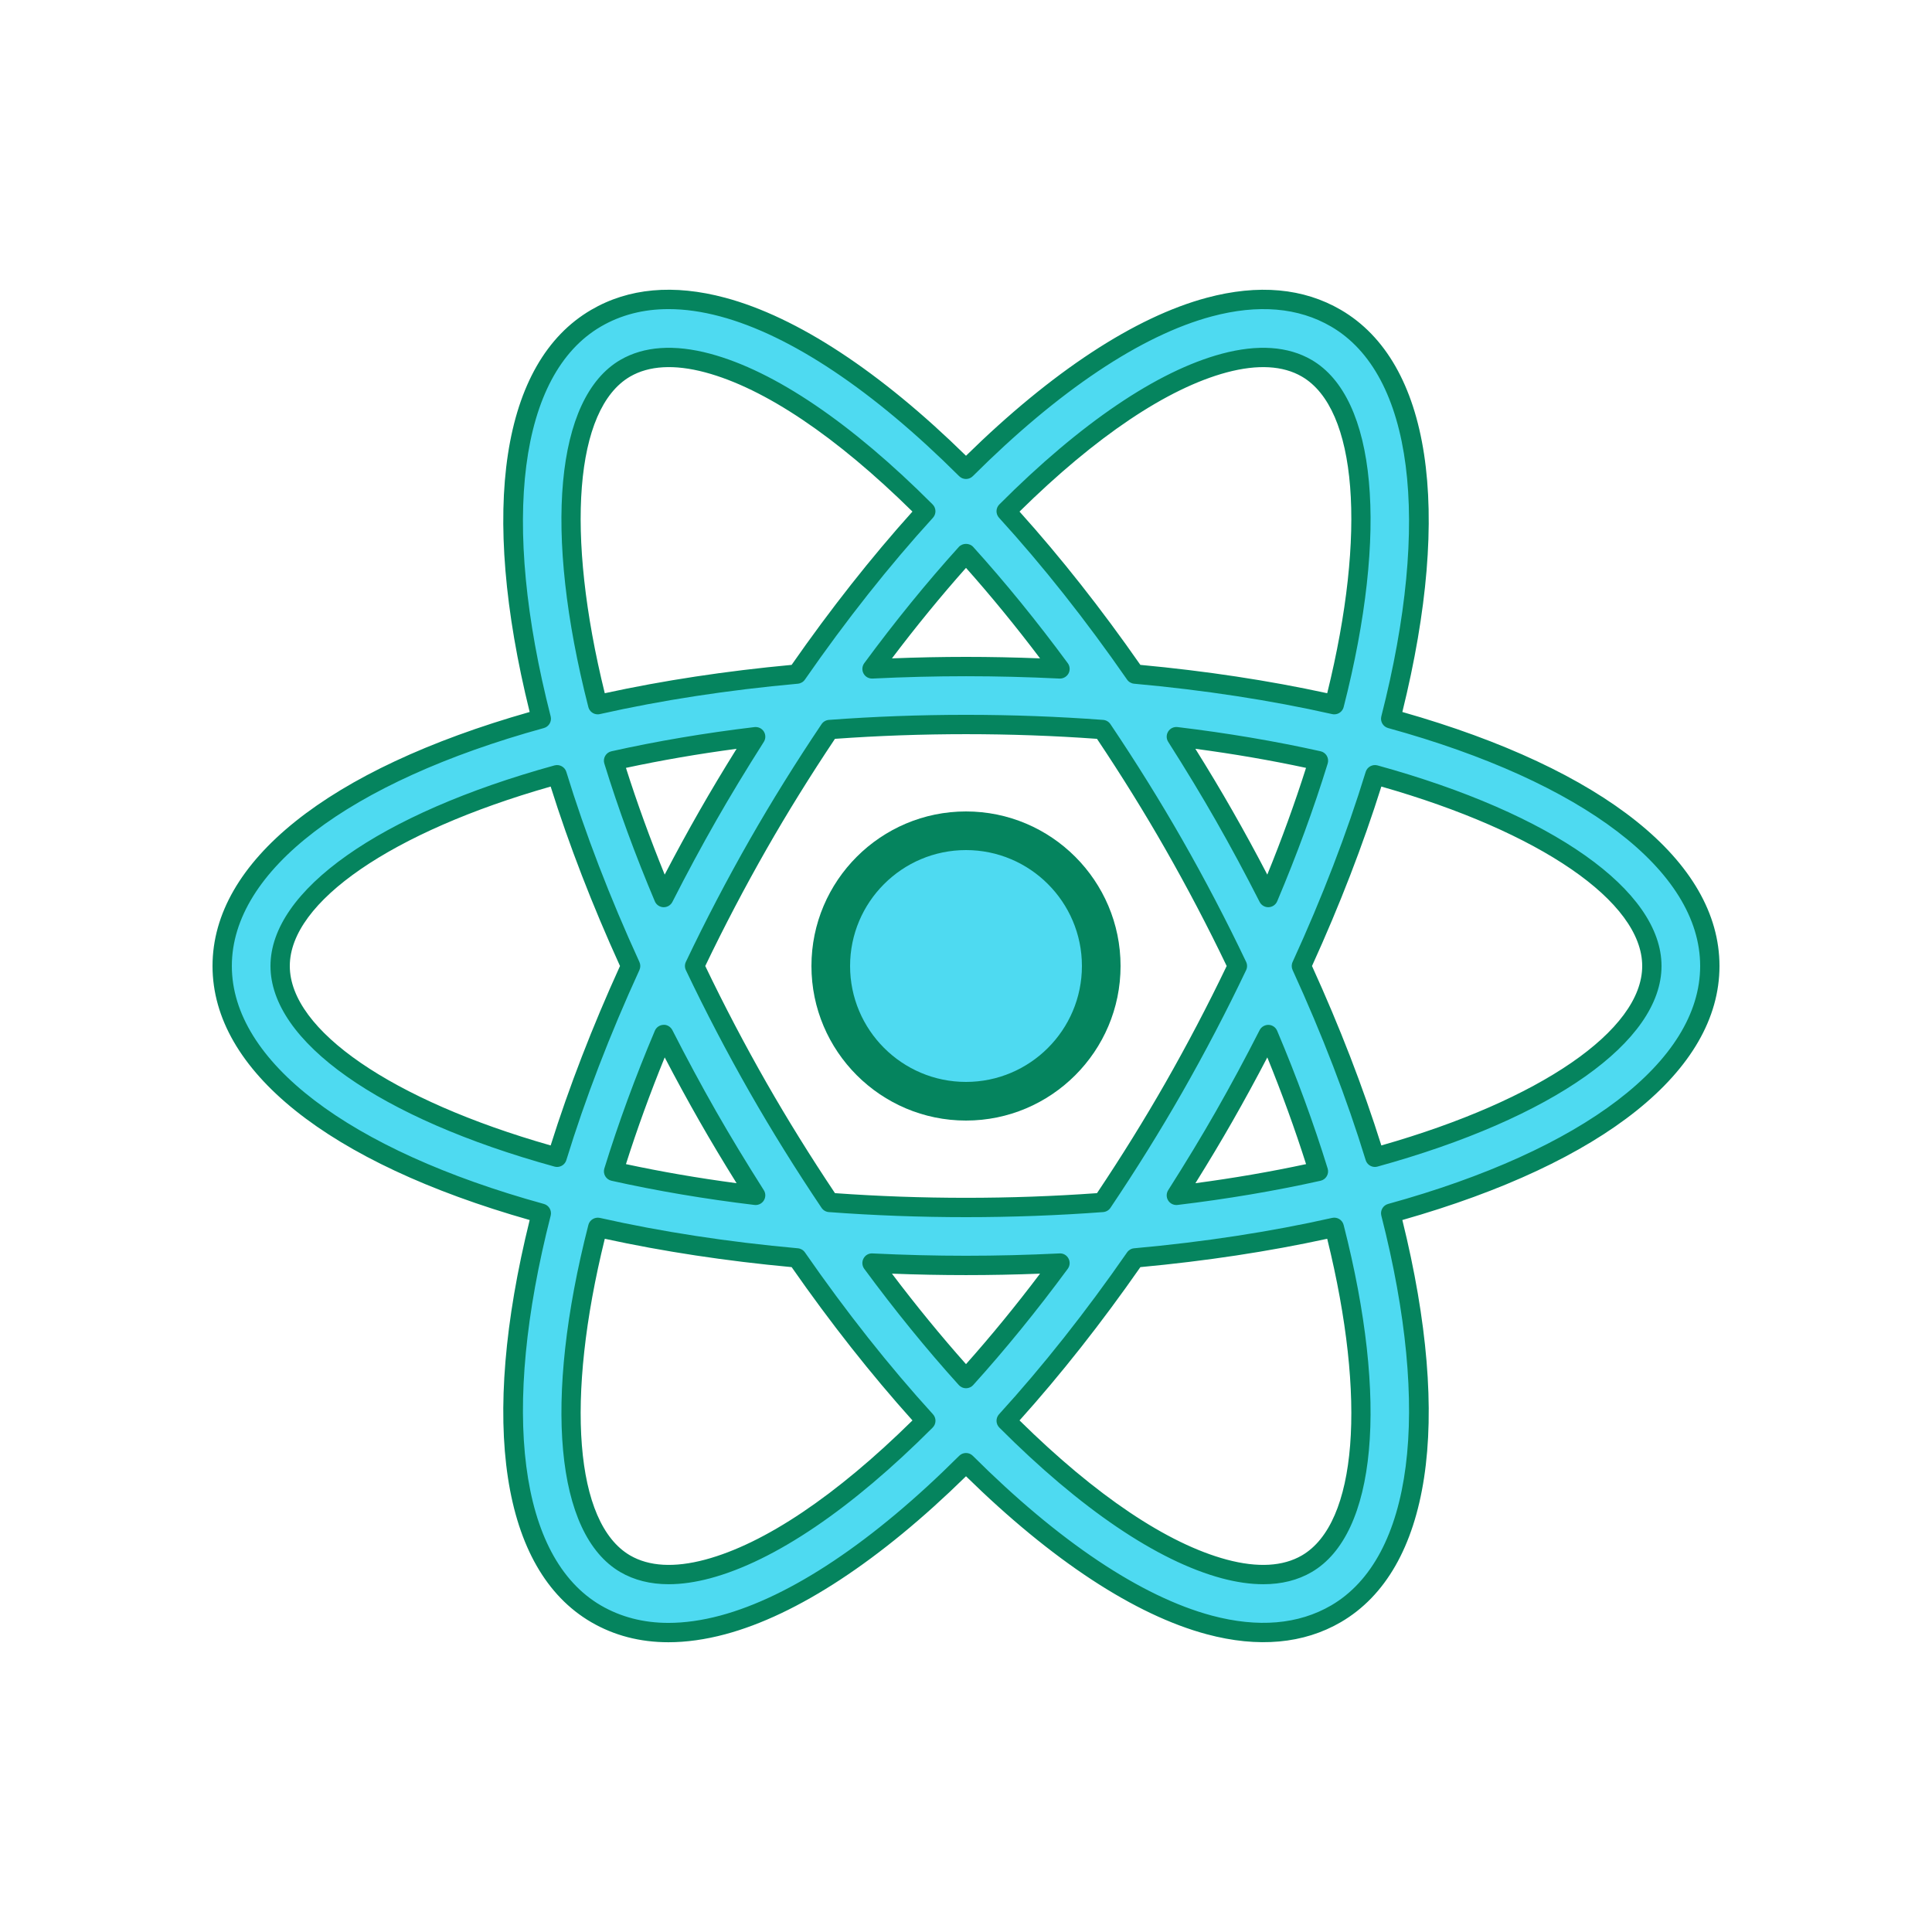 <svg xmlns="http://www.w3.org/2000/svg" xmlns:xlink="http://www.w3.org/1999/xlink" viewBox="0,0,256,256" width="100px" height="100px" fill-rule="nonzero"><g fill="none" fill-rule="nonzero" stroke="none" stroke-width="1" stroke-linecap="butt" stroke-linejoin="miter" stroke-miterlimit="10" stroke-dasharray="" stroke-dashoffset="0" font-family="none" font-weight="none" font-size="none" text-anchor="none" style="mix-blend-mode: normal"><g transform="scale(2.56,2.56)"><circle cx="50" cy="50" r="7" fill="#4edaf1"></circle><path d="M50,58c-4.411,0 -8,-3.589 -8,-8c0,-4.411 3.589,-8 8,-8c4.411,0 8,3.589 8,8c0,4.411 -3.589,8 -8,8zM50,44c-3.309,0 -6,2.691 -6,6c0,3.309 2.691,6 6,6c3.309,0 6,-2.691 6,-6c0,-3.309 -2.691,-6 -6,-6z" fill="#05845e"></path><path d="M88.5,50c0,-5.376 -6.474,-10.029 -16.518,-12.798c2.582,-10.096 1.787,-18.035 -2.827,-20.729c-1.82,-1.063 -4.028,-1.257 -6.562,-0.579c-3.818,1.022 -8.193,4.01 -12.593,8.399c-4.4,-4.389 -8.775,-7.376 -12.593,-8.399c-2.534,-0.679 -4.742,-0.484 -6.562,0.579c-4.614,2.694 -5.409,10.632 -2.827,20.729c-10.044,2.769 -16.518,7.422 -16.518,12.798c0,5.376 6.474,10.029 16.518,12.799c-2.582,10.096 -1.787,18.035 2.827,20.729c1.112,0.649 2.368,0.976 3.756,0.975c0.883,0 1.82,-0.132 2.806,-0.396c3.818,-1.023 8.193,-4.01 12.593,-8.399c4.4,4.389 8.775,7.376 12.593,8.399c0.986,0.264 1.923,0.396 2.806,0.396c1.388,0 2.644,-0.325 3.756,-0.975c4.614,-2.694 5.408,-10.633 2.827,-20.729c10.044,-2.77 16.518,-7.423 16.518,-12.799zM63.369,18.791c0.725,-0.193 1.397,-0.291 2.016,-0.291c0.86,0 1.616,0.188 2.257,0.563c3.092,1.806 3.723,8.42 1.42,17.411c-3.173,-0.714 -6.635,-1.251 -10.314,-1.583c-2.159,-3.113 -4.405,-5.947 -6.668,-8.429c4.018,-4.027 7.96,-6.779 11.289,-7.671zM60.755,56.299c-1.179,2.066 -2.42,4.045 -3.693,5.939c-2.26,0.169 -4.616,0.262 -7.062,0.262c-2.446,0 -4.802,-0.093 -7.061,-0.262c-1.273,-1.894 -2.514,-3.873 -3.693,-5.939c-1.219,-2.136 -2.313,-4.24 -3.293,-6.298c0.98,-2.058 2.074,-4.162 3.293,-6.299c1.18,-2.067 2.42,-4.046 3.694,-5.94c2.259,-0.169 4.614,-0.262 7.06,-0.262c2.446,0 4.801,0.093 7.061,0.262c1.273,1.894 2.514,3.874 3.694,5.94c1.219,2.136 2.313,4.24 3.293,6.299c-0.98,2.058 -2.074,4.162 -3.293,6.298zM65.644,53.545c1.041,2.461 1.901,4.83 2.597,7.082c-2.275,0.507 -4.731,0.93 -7.354,1.243c0.842,-1.326 1.672,-2.682 2.473,-4.085c0.811,-1.419 1.568,-2.834 2.284,-4.24zM50,71.357c-1.636,-1.809 -3.269,-3.812 -4.864,-5.979c1.592,0.077 3.212,0.122 4.864,0.122c1.652,0 3.272,-0.045 4.864,-0.122c-1.595,2.166 -3.228,4.169 -4.864,5.979zM39.112,61.87c-2.622,-0.313 -5.079,-0.736 -7.354,-1.243c0.696,-2.252 1.556,-4.622 2.597,-7.082c0.716,1.406 1.474,2.821 2.284,4.24c0.802,1.404 1.631,2.76 2.473,4.085zM34.356,46.456c-1.041,-2.461 -1.902,-4.831 -2.597,-7.084c2.275,-0.507 4.732,-0.93 7.355,-1.243c-0.843,1.326 -1.672,2.683 -2.473,4.086c-0.812,1.42 -1.569,2.835 -2.285,4.241zM50,28.644c1.636,1.809 3.269,3.812 4.864,5.979c-1.592,-0.078 -3.212,-0.123 -4.864,-0.123c-1.652,0 -3.272,0.045 -4.864,0.122c1.595,-2.166 3.228,-4.169 4.864,-5.978zM63.36,42.216c-0.801,-1.404 -1.631,-2.76 -2.473,-4.086c2.623,0.313 5.079,0.736 7.355,1.243c-0.696,2.253 -1.556,4.622 -2.597,7.084c-0.717,-1.407 -1.474,-2.822 -2.285,-4.241zM32.358,19.063c0.642,-0.375 1.396,-0.563 2.257,-0.563c0.618,0 1.292,0.098 2.016,0.291c3.329,0.892 7.271,3.643 11.289,7.67c-2.263,2.482 -4.509,5.317 -6.668,8.429c-3.679,0.332 -7.142,0.869 -10.314,1.583c-2.303,-8.991 -1.672,-15.605 1.42,-17.41zM14.5,50c0,-3.596 5.401,-7.44 14.335,-9.901c0.969,3.159 2.241,6.486 3.806,9.901c-1.565,3.415 -2.837,6.742 -3.806,9.901c-8.934,-2.461 -14.335,-6.305 -14.335,-9.901zM36.631,81.209c-1.733,0.462 -3.17,0.371 -4.273,-0.271c-3.092,-1.806 -3.722,-8.42 -1.42,-17.411c3.172,0.714 6.635,1.251 10.313,1.583c2.159,3.113 4.405,5.947 6.668,8.43c-4.017,4.026 -7.959,6.777 -11.288,7.669zM67.642,80.938c-1.103,0.644 -2.539,0.734 -4.273,0.271c-3.329,-0.892 -7.271,-3.643 -11.289,-7.67c2.263,-2.482 4.509,-5.317 6.668,-8.43c3.679,-0.332 7.141,-0.869 10.313,-1.583c2.304,8.992 1.673,15.606 -1.419,17.412zM71.165,59.901c-0.969,-3.159 -2.241,-6.486 -3.806,-9.901c1.565,-3.415 2.837,-6.743 3.806,-9.901c8.934,2.461 14.335,6.305 14.335,9.901c0,3.596 -5.401,7.44 -14.335,9.901z" fill="#4edaf1"></path><path d="M34.595,85.002c-1.471,0 -2.817,-0.351 -4.001,-1.043c-4.632,-2.705 -5.783,-10.276 -3.178,-20.811c-10.441,-2.969 -16.416,-7.748 -16.416,-13.148c0,-5.4 5.975,-10.179 16.415,-13.148c-2.604,-10.535 -1.453,-18.106 3.179,-20.811c1.938,-1.134 4.273,-1.346 6.943,-0.63c3.718,0.996 8.02,3.82 12.463,8.179c4.444,-4.359 8.746,-7.183 12.463,-8.179c2.669,-0.714 5.005,-0.502 6.944,0.63c4.631,2.705 5.782,10.276 3.178,20.811c10.44,2.969 16.415,7.748 16.415,13.148c0,5.4 -5.975,10.179 -16.415,13.148c2.604,10.535 1.454,18.105 -3.178,20.811c-1.927,1.125 -4.286,1.342 -6.943,0.63c-3.719,-0.996 -8.021,-3.82 -12.464,-8.178c-4.443,4.358 -8.745,7.183 -12.463,8.178c-1.023,0.274 -2.011,0.413 -2.936,0.413c-0.002,0 -0.004,0 -0.006,0zM34.604,15.999c-1.301,0 -2.474,0.302 -3.507,0.906c-4.224,2.467 -5.194,10.008 -2.595,20.173c0.067,0.264 -0.089,0.534 -0.352,0.606c-10.112,2.788 -16.15,7.393 -16.15,12.316c0,4.923 6.038,9.528 16.151,12.316c0.263,0.072 0.419,0.342 0.352,0.606c-2.6,10.165 -1.63,17.707 2.594,20.173c1.03,0.601 2.207,0.906 3.498,0.906c0.002,0 0.004,0 0.006,0c0.838,0 1.738,-0.127 2.677,-0.378c3.647,-0.977 7.925,-3.836 12.369,-8.27c0.195,-0.194 0.511,-0.194 0.706,0c4.444,4.433 8.722,7.292 12.369,8.27c2.394,0.639 4.485,0.461 6.181,-0.528c4.224,-2.467 5.194,-10.008 2.594,-20.173c-0.067,-0.264 0.089,-0.534 0.352,-0.606c10.113,-2.788 16.151,-7.393 16.151,-12.316c0,-4.923 -6.038,-9.528 -16.151,-12.316c-0.263,-0.072 -0.419,-0.342 -0.352,-0.606c2.599,-10.165 1.629,-17.707 -2.595,-20.173c-1.699,-0.993 -3.779,-1.17 -6.181,-0.528c-3.647,0.977 -7.924,3.836 -12.369,8.27c-0.195,0.194 -0.511,0.194 -0.706,0c-4.445,-4.434 -8.722,-7.293 -12.369,-8.27c-0.941,-0.252 -1.833,-0.378 -2.673,-0.378zM65.386,81.999c-0.663,0 -1.379,-0.102 -2.146,-0.307c-3.331,-0.893 -7.312,-3.589 -11.514,-7.8c-0.188,-0.189 -0.195,-0.493 -0.016,-0.69c2.265,-2.484 4.494,-5.303 6.627,-8.378c0.084,-0.122 0.218,-0.2 0.366,-0.213c3.612,-0.326 7.06,-0.855 10.249,-1.573c0.261,-0.059 0.527,0.101 0.594,0.364c2.336,9.123 1.703,16.008 -1.652,17.967v0c-0.719,0.42 -1.558,0.63 -2.508,0.63zM52.771,73.521c3.951,3.894 7.653,6.381 10.727,7.205c1.599,0.427 2.909,0.353 3.892,-0.22v0c2.855,-1.668 3.357,-8.073 1.306,-16.387c-3.028,0.659 -6.277,1.152 -9.67,1.467c-2.016,2.892 -4.118,5.558 -6.255,7.935zM34.614,81.999c-0.95,0 -1.789,-0.21 -2.508,-0.629c-3.355,-1.96 -3.989,-8.845 -1.652,-17.968c0.067,-0.262 0.333,-0.419 0.594,-0.364c3.188,0.718 6.636,1.247 10.249,1.573c0.147,0.013 0.282,0.091 0.366,0.213c2.133,3.075 4.362,5.894 6.627,8.378c0.18,0.197 0.173,0.501 -0.016,0.69c-4.202,4.21 -8.183,6.907 -11.513,7.8v0c-0.768,0.204 -1.485,0.307 -2.147,0.307zM31.304,64.119c-2.051,8.313 -1.549,14.719 1.306,16.387c0.982,0.572 2.292,0.647 3.892,0.22v0c3.074,-0.824 6.776,-3.312 10.727,-7.205c-2.136,-2.377 -4.238,-5.043 -6.254,-7.935c-3.393,-0.315 -6.643,-0.808 -9.671,-1.467zM50,71.856c-0.141,0 -0.276,-0.06 -0.371,-0.165c-1.663,-1.839 -3.31,-3.864 -4.896,-6.018c-0.114,-0.155 -0.129,-0.363 -0.038,-0.533c0.091,-0.17 0.261,-0.274 0.465,-0.263c3.306,0.161 6.374,0.161 9.68,0c0.2,-0.012 0.374,0.093 0.465,0.263c0.091,0.17 0.077,0.377 -0.038,0.533c-1.586,2.153 -3.233,4.178 -4.896,6.018c-0.095,0.105 -0.23,0.165 -0.371,0.165zM46.167,65.924c1.251,1.655 2.537,3.226 3.833,4.684c1.297,-1.458 2.582,-3.028 3.833,-4.684c-2.612,0.1 -5.054,0.1 -7.666,0zM50,63c-2.369,0 -4.757,-0.088 -7.099,-0.263c-0.153,-0.011 -0.292,-0.092 -0.378,-0.22c-1.337,-1.989 -2.586,-3.998 -3.712,-5.97c-1.18,-2.068 -2.294,-4.198 -3.31,-6.332c-0.065,-0.136 -0.065,-0.294 0,-0.43c1.016,-2.134 2.13,-4.264 3.31,-6.332c1.125,-1.97 2.374,-3.979 3.713,-5.971c0.085,-0.127 0.225,-0.208 0.378,-0.22c4.684,-0.35 9.513,-0.35 14.196,0c0.153,0.011 0.292,0.092 0.378,0.22c1.339,1.992 2.588,4.001 3.713,5.971c1.18,2.068 2.294,4.198 3.31,6.332c0.065,0.136 0.065,0.294 0,0.43c-1.016,2.134 -2.13,4.264 -3.31,6.332v0c-1.126,1.972 -2.375,3.981 -3.712,5.97c-0.085,0.127 -0.225,0.208 -0.378,0.22c-2.342,0.175 -4.73,0.263 -7.099,0.263zM43.218,61.757c4.479,0.322 9.085,0.322 13.563,0c1.273,-1.903 2.463,-3.822 3.539,-5.707c1.128,-1.977 2.195,-4.011 3.173,-6.05c-0.978,-2.039 -2.045,-4.074 -3.173,-6.05c-1.075,-1.883 -2.265,-3.802 -3.54,-5.708c-4.479,-0.322 -9.084,-0.322 -13.563,0c-1.274,1.906 -2.465,3.825 -3.54,5.708c-1.128,1.977 -2.195,4.011 -3.173,6.05c0.978,2.039 2.045,4.074 3.173,6.05c1.078,1.886 2.268,3.804 3.541,5.707zM60.888,62.371c-0.17,0 -0.331,-0.087 -0.423,-0.233c-0.103,-0.164 -0.102,-0.372 0.001,-0.535c0.928,-1.461 1.733,-2.791 2.46,-4.065c0.764,-1.338 1.528,-2.758 2.273,-4.219c0.088,-0.173 0.273,-0.276 0.463,-0.272c0.194,0.007 0.367,0.125 0.443,0.305c1.015,2.399 1.894,4.798 2.614,7.129c0.042,0.133 0.025,0.278 -0.045,0.398c-0.07,0.121 -0.188,0.207 -0.324,0.237c-2.35,0.525 -4.841,0.946 -7.403,1.252c-0.02,0.002 -0.04,0.003 -0.059,0.003zM65.596,54.731c-0.594,1.138 -1.198,2.245 -1.801,3.302c-0.583,1.022 -1.216,2.079 -1.92,3.209c1.97,-0.262 3.89,-0.593 5.727,-0.987c-0.577,-1.814 -1.249,-3.665 -2.006,-5.524zM39.112,62.371c-0.02,0 -0.04,-0.001 -0.06,-0.003c-2.561,-0.307 -5.052,-0.728 -7.402,-1.253c-0.136,-0.03 -0.253,-0.116 -0.324,-0.237c-0.07,-0.121 -0.086,-0.265 -0.045,-0.398c0.72,-2.332 1.599,-4.73 2.614,-7.129c0.076,-0.179 0.249,-0.298 0.443,-0.305c0.182,-0.019 0.375,0.099 0.463,0.272c0.745,1.461 1.509,2.881 2.273,4.219c0.728,1.274 1.533,2.604 2.46,4.065c0.104,0.163 0.104,0.371 0.001,0.535c-0.092,0.147 -0.252,0.234 -0.423,0.234zM32.399,60.255c1.837,0.394 3.757,0.725 5.727,0.987c-0.705,-1.13 -1.337,-2.187 -1.92,-3.209c-0.604,-1.057 -1.207,-2.165 -1.801,-3.302c-0.758,1.859 -1.43,3.71 -2.006,5.524zM71.165,60.401c-0.215,0 -0.412,-0.139 -0.478,-0.354c-0.975,-3.179 -2.248,-6.489 -3.782,-9.838c-0.061,-0.132 -0.061,-0.285 0,-0.417c1.534,-3.349 2.807,-6.66 3.783,-9.84c0.08,-0.259 0.354,-0.404 0.611,-0.335c9.068,2.499 14.701,6.477 14.701,10.383c0,3.906 -5.634,7.884 -14.703,10.383c-0.044,0.012 -0.089,0.018 -0.132,0.018zM67.909,50c1.436,3.155 2.643,6.277 3.589,9.288c8.219,-2.343 13.502,-5.966 13.502,-9.288c0,-3.322 -5.283,-6.945 -13.502,-9.288c-0.947,3.012 -2.154,6.134 -3.589,9.288zM28.835,60.401c-0.044,0 -0.088,-0.006 -0.133,-0.018c-9.068,-2.499 -14.702,-6.477 -14.702,-10.383c0,-3.906 5.633,-7.884 14.702,-10.383c0.258,-0.069 0.531,0.076 0.611,0.335c0.976,3.18 2.249,6.491 3.783,9.84c0.061,0.132 0.061,0.284 0,0.417c-1.535,3.35 -2.807,6.66 -3.782,9.838c-0.066,0.215 -0.264,0.354 -0.479,0.354zM28.502,40.712c-8.219,2.343 -13.502,5.966 -13.502,9.288c0,3.322 5.283,6.945 13.502,9.288c0.947,-3.011 2.153,-6.132 3.589,-9.288c-1.435,-3.154 -2.642,-6.276 -3.589,-9.288zM65.645,46.957c-0.188,0 -0.36,-0.105 -0.446,-0.273c-0.757,-1.488 -1.501,-2.869 -2.272,-4.22v0c-0.726,-1.272 -1.531,-2.602 -2.461,-4.066c-0.104,-0.163 -0.104,-0.371 -0.001,-0.535c0.103,-0.163 0.287,-0.253 0.483,-0.23c2.563,0.307 5.054,0.728 7.404,1.252c0.136,0.03 0.253,0.116 0.324,0.237c0.07,0.121 0.086,0.265 0.045,0.398c-0.721,2.336 -1.601,4.735 -2.614,7.131c-0.076,0.179 -0.249,0.298 -0.443,0.305c-0.008,0.001 -0.014,0.001 -0.019,0.001zM63.794,41.968c0.611,1.07 1.205,2.158 1.801,3.302c0.756,-1.856 1.428,-3.709 2.005,-5.525c-1.837,-0.394 -3.757,-0.725 -5.728,-0.987c0.708,1.132 1.34,2.189 1.922,3.21zM34.355,46.957c-0.006,0 -0.012,0 -0.018,0c-0.194,-0.007 -0.367,-0.125 -0.443,-0.305c-1.013,-2.396 -1.893,-4.795 -2.614,-7.131c-0.042,-0.133 -0.025,-0.278 0.045,-0.398c0.07,-0.121 0.188,-0.207 0.324,-0.237c2.35,-0.525 4.841,-0.946 7.404,-1.252c0.195,-0.02 0.38,0.067 0.483,0.23c0.103,0.164 0.102,0.372 -0.001,0.535c-0.93,1.464 -1.735,2.794 -2.461,4.066c-0.771,1.351 -1.515,2.731 -2.272,4.22c-0.087,0.167 -0.259,0.272 -0.447,0.272zM32.399,39.745c0.577,1.816 1.25,3.669 2.005,5.525c0.597,-1.144 1.19,-2.232 1.801,-3.302c0.583,-1.021 1.215,-2.078 1.921,-3.21c-1.97,0.262 -3.89,0.593 -5.727,0.987zM69.063,36.974c-0.037,0 -0.073,-0.004 -0.11,-0.012c-3.188,-0.718 -6.637,-1.247 -10.25,-1.573c-0.147,-0.013 -0.282,-0.091 -0.366,-0.213c-2.133,-3.076 -4.363,-5.894 -6.627,-8.377c-0.18,-0.197 -0.173,-0.501 0.016,-0.69c4.201,-4.21 8.183,-6.908 11.514,-7.8v0c1.869,-0.5 3.438,-0.387 4.654,0.322c3.355,1.96 3.989,8.845 1.653,17.968c-0.058,0.224 -0.26,0.375 -0.484,0.375zM59.025,34.414c3.393,0.315 6.643,0.808 9.671,1.467c2.051,-8.313 1.549,-14.719 -1.307,-16.387c-0.979,-0.571 -2.291,-0.646 -3.891,-0.22c-3.074,0.824 -6.777,3.312 -10.728,7.206c2.137,2.375 4.239,5.041 6.255,7.934zM30.937,36.974c-0.224,0 -0.426,-0.151 -0.484,-0.376c-2.336,-9.123 -1.703,-16.007 1.652,-17.967c0,0 0,0 0.001,0c1.216,-0.709 2.787,-0.822 4.653,-0.322c3.332,0.893 7.313,3.59 11.514,7.8c0.188,0.189 0.195,0.493 0.016,0.69c-2.264,2.483 -4.494,5.302 -6.627,8.377c-0.084,0.122 -0.218,0.2 -0.366,0.213c-3.612,0.326 -7.061,0.855 -10.25,1.573c-0.036,0.008 -0.072,0.012 -0.109,0.012zM32.61,19.494c-2.855,1.668 -3.357,8.074 -1.307,16.387c3.028,-0.659 6.278,-1.152 9.671,-1.467c2.017,-2.893 4.118,-5.559 6.254,-7.935c-3.951,-3.894 -7.653,-6.382 -10.728,-7.206c-1.593,-0.425 -2.907,-0.351 -3.89,0.221zM54.864,35.122c-0.008,0 -0.016,0 -0.024,0c-3.306,-0.161 -6.373,-0.161 -9.679,0c-0.206,0.005 -0.374,-0.094 -0.465,-0.263c-0.091,-0.17 -0.077,-0.377 0.038,-0.533c1.587,-2.155 3.234,-4.18 4.896,-6.018c0.19,-0.209 0.552,-0.209 0.742,0c1.661,1.837 3.308,3.862 4.896,6.018c0.114,0.155 0.129,0.363 0.038,0.533c-0.089,0.162 -0.259,0.263 -0.442,0.263zM50,34c1.242,0 2.527,0.026 3.833,0.077c-1.252,-1.657 -2.538,-3.228 -3.833,-4.684c-1.295,1.457 -2.581,3.027 -3.833,4.684c1.306,-0.051 2.591,-0.077 3.833,-0.077z" fill="#05845e"></path></g></g></svg>